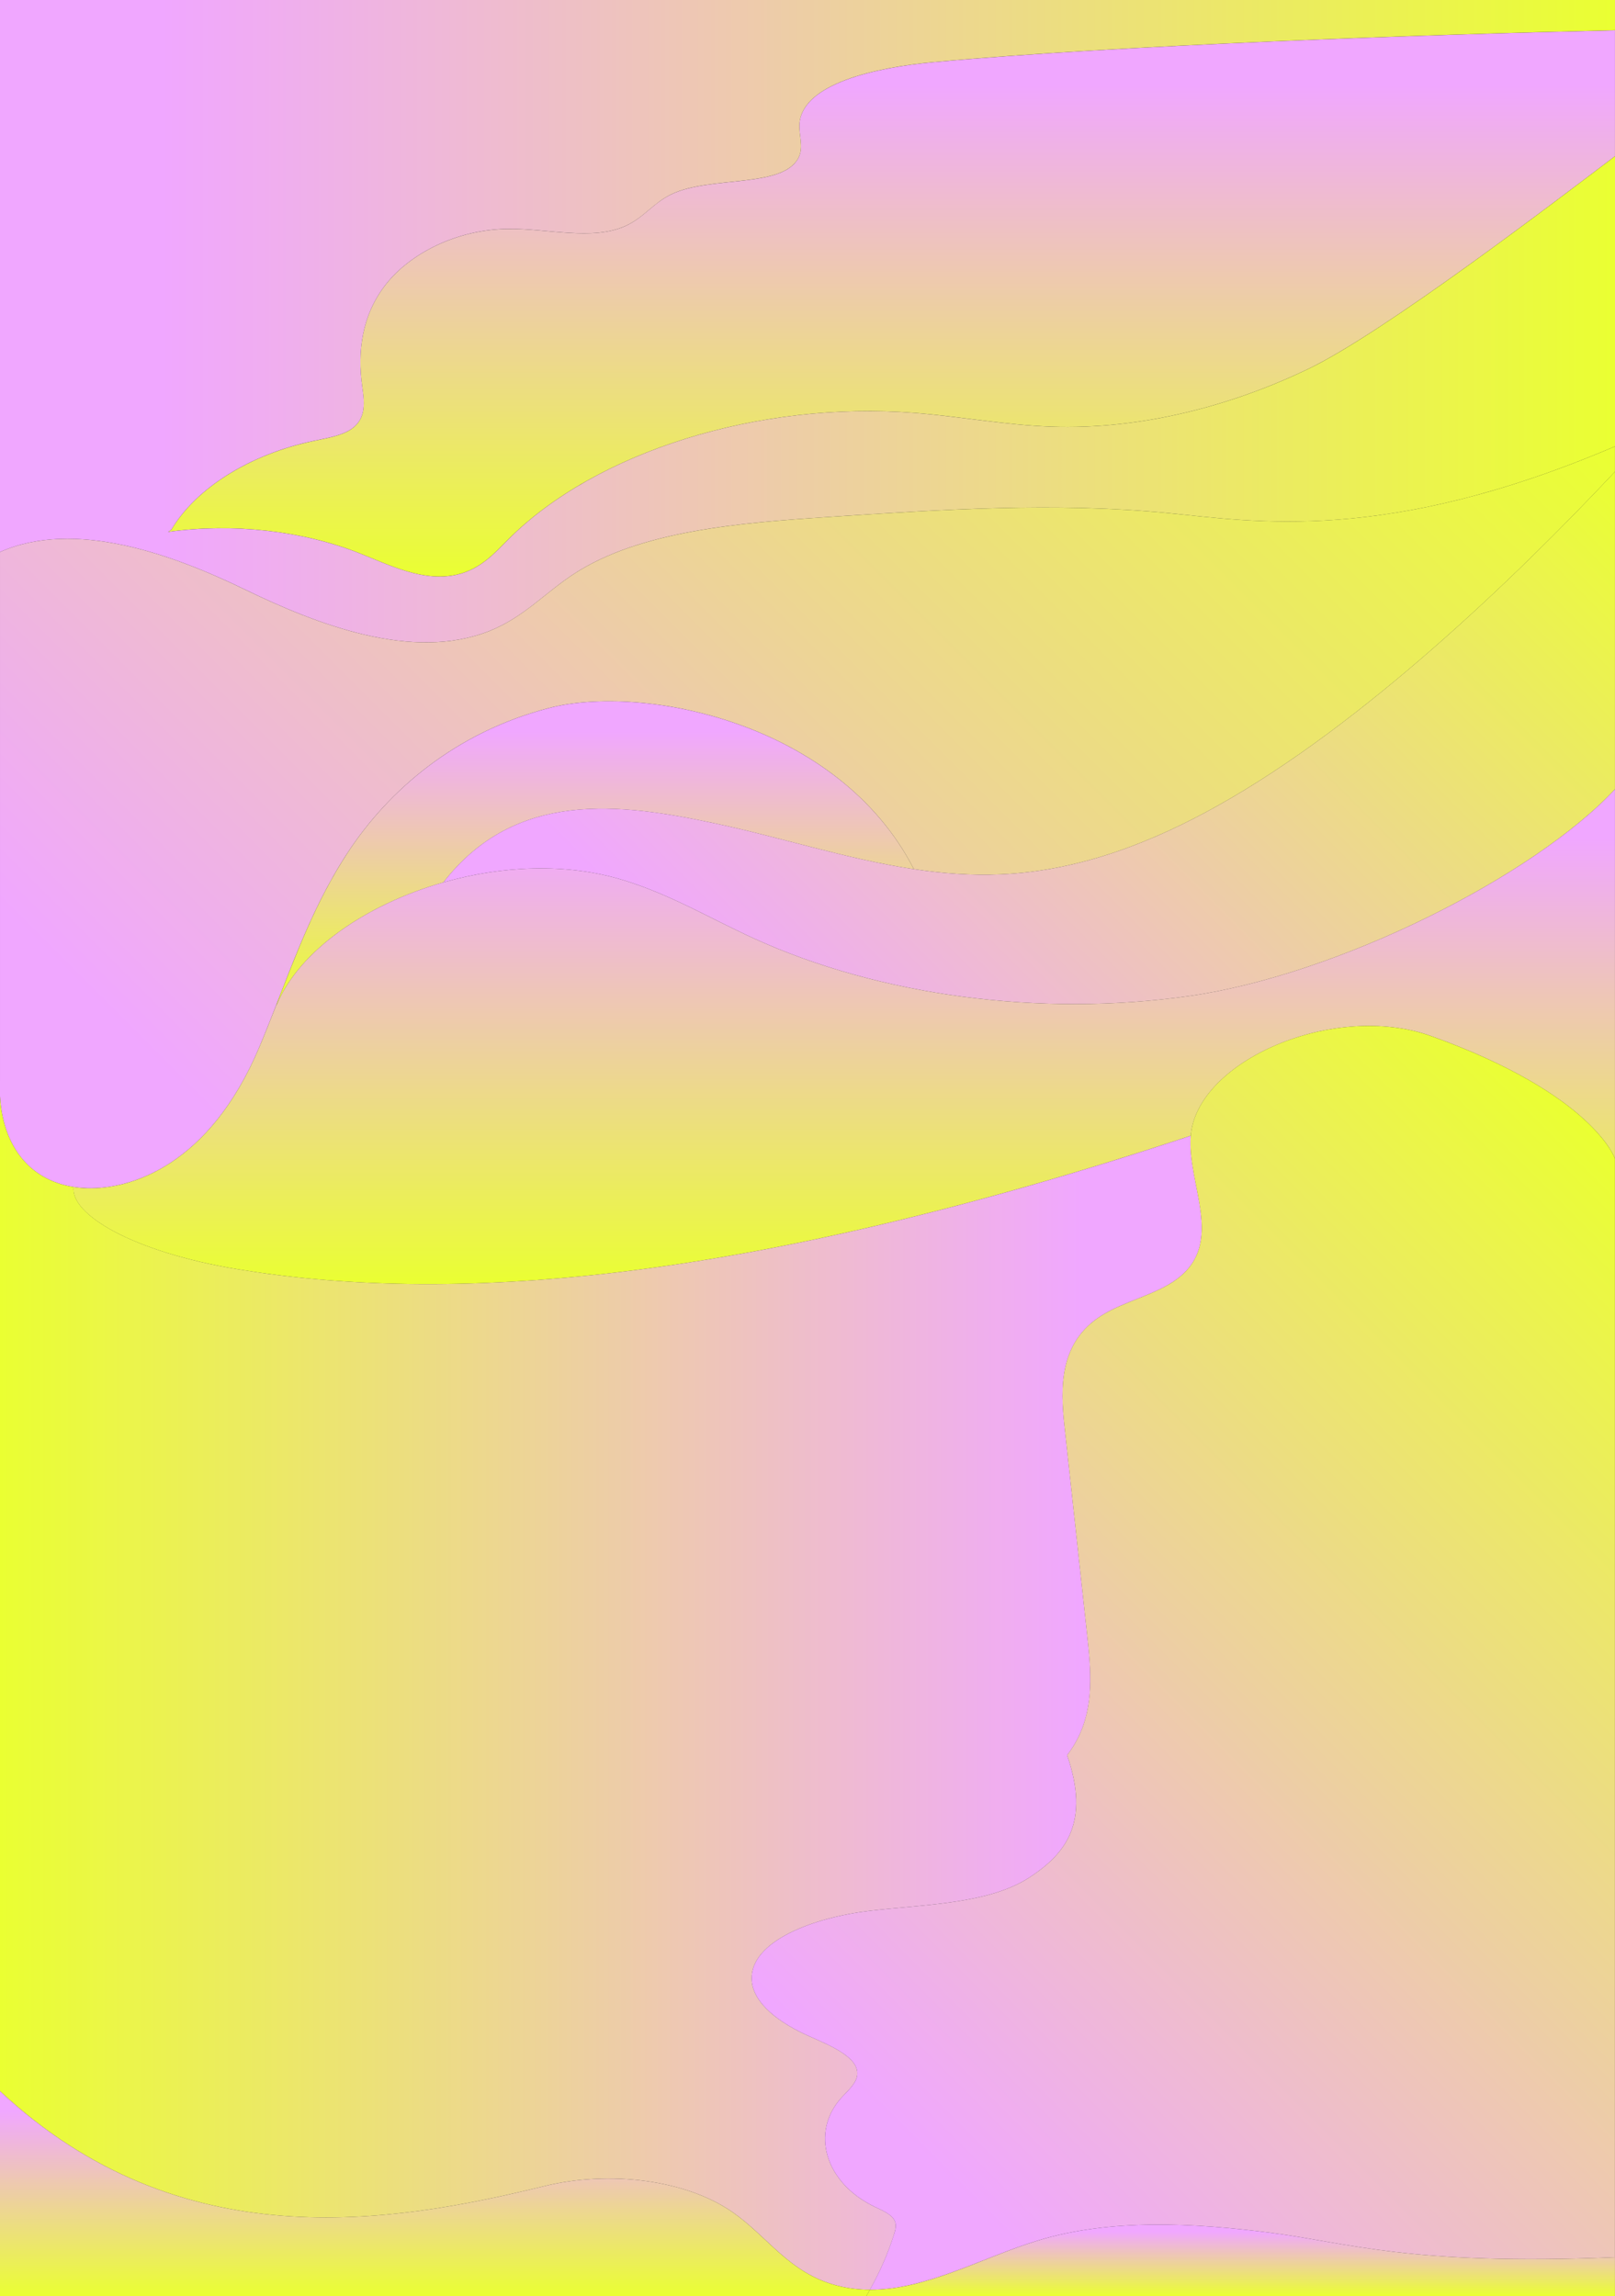 <?xml version="1.0" encoding="UTF-8"?>
<svg id="Lager_1" xmlns="http://www.w3.org/2000/svg" xmlns:xlink="http://www.w3.org/1999/xlink" viewBox="0 0 4677.2 6651.4">
  <rect x="0" y="0" width="4677.2" height="6651.4" fill="#333333" stroke="none"/>
  <defs>
    <style>
      .cls-1 {
        fill: url(#Namnlös_övertoning_3);
      }

      .cls-2 {
        fill: url(#Namnlös_övertoning_4);
      }

      .cls-3 {
        fill: url(#Namnlös_övertoning_5);
      }

      .cls-4 {
        fill: url(#Namnlös_övertoning_6);
      }

      .cls-5 {
        fill: url(#Namnlös_övertoning_7);
      }

      .cls-6 {
        fill: url(#Namnlös_övertoning_8);
      }

      .cls-7 {
        fill: url(#Namnlös_övertoning_9);
      }

      .cls-8 {
        fill: url(#Namnlös_övertoning_2);
      }

      .cls-9 {
        fill: url(#Namnlös_övertoning_10);
      }

      .cls-10 {
        fill: url(#Namnlös_övertoning);
      }
    </style>
    <linearGradient id="Namnlös_övertoning" data-name="Namnlös övertoning" x1="-2696.2" y1="-5834.9" x2="-1113.91" y2="-5834.9" gradientTransform="translate(8416.8 2784) rotate(90) scale(1 -1)" gradientUnits="userSpaceOnUse">
      <stop offset=".1" stop-color="#f0a7ff"/>
      <stop offset="1" stop-color="#eaff32"/>
    </linearGradient>
    <linearGradient id="Namnlös_övertoning_2" data-name="Namnlös övertoning 2" x1="-1853.6" y1="-8416.8" x2="-1853.6" y2="-3739.6" gradientTransform="translate(8416.8 2784) rotate(90) scale(1 -1)" gradientUnits="userSpaceOnUse">
      <stop offset=".1" stop-color="#f0a7ff"/>
      <stop offset="1" stop-color="#eaff32"/>
    </linearGradient>
    <linearGradient id="Namnlös_övertoning_3" data-name="Namnlös övertoning 3" x1="775.01" y1="-8151.58" x2="-2563.86" y2="-4812.79" gradientTransform="translate(8416.8 2784) rotate(90) scale(1 -1)" gradientUnits="userSpaceOnUse">
      <stop offset=".1" stop-color="#f0a7ff"/>
      <stop offset="1" stop-color="#eaff32"/>
    </linearGradient>
    <linearGradient id="Namnlös_övertoning_4" data-name="Namnlös övertoning 4" x1="-752.55" y1="-6693.8" x2="129.4" y2="-6693.8" gradientTransform="translate(8416.8 2784) rotate(90) scale(1 -1)" gradientUnits="userSpaceOnUse">
      <stop offset=".1" stop-color="#f0a7ff"/>
      <stop offset="1" stop-color="#eaff32"/>
    </linearGradient>
    <linearGradient id="Namnlös_övertoning_5" data-name="Namnlös övertoning 5" x1="551.26" y1="-6353.44" x2="-1740.04" y2="-4062.14" gradientTransform="translate(8416.8 2784) rotate(90) scale(1 -1)" gradientUnits="userSpaceOnUse">
      <stop offset=".1" stop-color="#f0a7ff"/>
      <stop offset="1" stop-color="#eaff32"/>
    </linearGradient>
    <linearGradient id="Namnlös_övertoning_6" data-name="Namnlös övertoning 6" x1="-497.7" y1="-5971.82" x2="935.77" y2="-5971.82" gradientTransform="translate(8416.8 2784) rotate(90) scale(1 -1)" gradientUnits="userSpaceOnUse">
      <stop offset=".1" stop-color="#f0a7ff"/>
      <stop offset="1" stop-color="#eaff32"/>
    </linearGradient>
    <linearGradient id="Namnlös_övertoning_7" data-name="Namnlös övertoning 7" x1="2120.15" y1="-4936.18" x2="2120.15" y2="-8416.8" gradientTransform="translate(8416.8 2784) rotate(90) scale(1 -1)" gradientUnits="userSpaceOnUse">
      <stop offset=".1" stop-color="#f0a7ff"/>
      <stop offset="1" stop-color="#eaff32"/>
    </linearGradient>
    <linearGradient id="Namnlös_övertoning_8" data-name="Namnlös övertoning 8" x1="3742.8" y1="-6003.6" x2="1012.91" y2="-3273.72" gradientTransform="translate(8416.8 2784) rotate(90) scale(1 -1)" gradientUnits="userSpaceOnUse">
      <stop offset=".1" stop-color="#f0a7ff"/>
      <stop offset="1" stop-color="#eaff32"/>
    </linearGradient>
    <linearGradient id="Namnlös_övertoning_9" data-name="Namnlös övertoning 9" x1="3273.5" y1="-7157.1" x2="3867.4" y2="-7157.1" gradientTransform="translate(8416.8 2784) rotate(90) scale(1 -1)" gradientUnits="userSpaceOnUse">
      <stop offset=".1" stop-color="#f0a7ff"/>
      <stop offset="1" stop-color="#eaff32"/>
    </linearGradient>
    <linearGradient id="Namnlös_övertoning_10" data-name="Namnlös övertoning 10" x1="3660.17" y1="-4823.95" x2="3867.4" y2="-4823.95" gradientTransform="translate(8416.8 2784) rotate(90) scale(1 -1)" gradientUnits="userSpaceOnUse">
      <stop offset=".1" stop-color="#f0a7ff"/>
      <stop offset="1" stop-color="#eaff32"/>
    </linearGradient>
  </defs>
  <g id="Lager_1-2">
    <g id="Lager_1-2-2" data-name="Lager_1-2">
      <g id="Lager_1-2-2">
        <g id="Lager_1-2-2-2" data-name="Lager_1-2-2">
          <g>
            <path class="cls-10" d="M486.7,1540.7c188-26.1,389.9-3.5,555.4,62.3,88,35,184.6,83.7,281.2,61.5,67.7-15.5,108-61.1,147.9-101.2,254.1-255.4,726.6-402.6,1178.2-367.2,131.7,10.3,260.9,34.9,393.3,39.7,266.9,9.6,528.9-62.7,746.8-167.5,217.9-104.8,709.4-480.9,887.6-615.8V87.8c-541.7,12-1435.6,42.8-1972.7,92.2-168.4,15.5-378.6,61.9-389,176.8-3,33.5,13.3,68.4-2.9,100.2-45.4,89.1-254.1,51.5-367.9,105.7-52,24.7-80.2,67.8-132.9,91.8-96.6,43.8-225.2,7.1-341.4,8.6-149,1.9-283.7,72-353.3,161.3-69.6,89.2-82.1,194.4-68.1,294.9,5.9,42.6,13.5,91.5-29.9,122.6-28.5,20.4-71.7,27.1-111.3,35.5-184.2,38.9-339.7,136-411.7,257.3"/>
            <path class="cls-8" d="M496.1,1534.5c72-121.3,227.5-218.4,411.7-257.3,39.6-8.4,82.8-15.1,111.3-35.5,43.4-31.1,35.9-80,29.9-122.6-14-100.5-1.5-205.6,68.1-294.9,69.6-89.2,204.3-159.4,353.3-161.3,116.2-1.4,244.8,35.3,341.4-8.6,52.8-23.9,81-67,132.9-91.8,113.8-54.2,322.5-16.6,367.9-105.7,16.2-31.8-.2-66.6,2.9-100.2,10.4-114.9,220.6-161.3,389-176.8,537.1-49.4,1430.9-80.2,1972.7-92.2V0H0v1599c216.1-96,498.9,6.5,708.9,108.4,210,101.9,485.5,209.1,708.4,120.4,100.5-40,162.3-112,246.6-166.5,190.5-123,473.6-146.6,735.6-163.8,326.5-21.6,656.6-43,981.2-11.5,253.4,24.7,630.8,91,1296.5-192.9V452.6c-178.3,134.9-669.7,511.1-887.6,615.8-217.9,104.8-480,177.1-746.8,167.5-132.5-4.8-261.6-29.3-393.3-39.7-451.6-35.5-924.2,111.8-1178.2,367.2-39.9,40.1-80.2,85.7-147.9,101.2-96.6,22.2-193.2-26.6-281.2-61.5-165.5-65.8-367.4-88.4-555.4-62.3"/>
            <path class="cls-1" d="M0,3175.5c6.9,135.1,78.7,242.1,213.3,262.9,12.4,2,25.4,3.1,38.9,3.6,126,3.7,354-65.1,498.7-408.6,79.8-189.3,138.2-383.9,256.2-563.8,117.9-179.9,311.3-348.1,582.7-418.6,271.4-70.4,838,40.1,1056.9,466.7,82.6,12.5,166.4,18.9,252.1,15.1,234.8-10.5,447.2-97.8,628.5-199.3,418.9-234.4,858-656.7,1149.8-967.1v-73.2c-665.6,283.8-1043.1,217.5-1296.5,192.9-324.7-31.5-654.7-10.1-981.2,11.5-262,17.2-545.1,40.8-735.6,163.8-84.3,54.5-146.2,126.5-246.6,166.5-222.9,88.6-498.4-18.6-708.4-120.4-209.9-102-492.7-204.4-708.8-108.5v1530.2"/>
            <path class="cls-2" d="M802.4,2908.6c65.8-155.9,257.8-288.7,481.7-352.5,208.8-269.7,513.2-229.1,787.4-170.7,192.4,40.9,380.9,103.2,575.2,132.4-218.9-426.6-785.6-537.1-1056.9-466.7-271.4,70.5-464.7,238.7-582.7,418.6-93.1,142-149.1,293.2-207.8,443.7l3.1-4.7h0v-.1h0Z"/>
            <path class="cls-3" d="M2646.7,2517.7c82.6,12.5,166.4,18.9,252.1,15.1,234.8-10.5,447.2-97.8,628.5-199.3,418.9-234.4,858-656.7,1149.8-967.1v919.9c-234.8,252.2-802.7,537.8-1233.5,599-430.7,61.3-896.6-.6-1261.3-167.4-125.5-57.3-240.4-126.8-378.4-168.8-164.5-50.1-351.2-41.2-519.8,6.9,208.8-269.7,513.2-229.1,787.4-170.7,192.4,40.9,380.9,103.2,575.2,132.4h0Z"/>
            <path class="cls-4" d="M799.3,2913.3c-15.7,40.1-31.5,80.2-48.4,120.1-144.7,343.5-372.7,412.3-498.7,408.6-13.5-.4-26.6-1.6-38.9-3.6-10.6,79.1,170.2,187.9,473.8,238.1,597,98.8,1442.3,51.5,2761.5-386.6,17.3-216.4,414.4-389.8,697.1-288.4,468.5,168.2,531.4,354.5,531.4,354.5v-1069.7c-234.8,252.2-802.7,537.8-1233.5,599-430.7,61.3-896.6-.6-1261.3-167.4-125.5-57.3-240.4-126.8-378.4-168.8-164.5-50.1-351.2-41.2-519.8,6.9-223.9,63.8-415.9,196.7-481.7,352.5l-3.1,4.7h0v.1h0Z"/>
            <path class="cls-5" d="M2588.8,6473.7c4.6-14.2,8.6-29.4,1.2-43-9.9-17.7-36-28.2-58.7-39.1-141.4-68.7-185.1-214.4-94.5-315,18.2-20,41.2-39.4,45.4-62.7,9.4-51.7-72.3-86.3-136.8-114.6-86.4-38-166-95.8-168.4-165.5-4-111.3,180.6-179.8,342.6-198.7,162-19,344.4-19.7,462.6-97.1,106.1-69.6,175-160.3,108.4-353.5-86.9,115.3,0,0,0,0,11.4-15,21.3-30.6,29.7-46.8,49.7-96.1,39.3-200.9,28.2-302.4-21.8-201.2-43.7-402.5-65.5-603.7-12.2-113.2-15.5-243,106.9-320.5,65.5-41.6,158.4-60.7,218.6-105.8,141.7-106,28.9-272.6,40.2-415.4-1319.2,438.1-2164.5,485.4-2761.5,386.6-303.5-50.2-484.3-159-473.8-238.1-134.6-20.8-206.4-127.8-213.4-262.9v2882c521.8,487.4,1133.2,383.8,1576.8,275.1,185.1-45.4,407.6-20,544.9,75.6,102,71.1,163.8,175.9,300.2,212,32.7,8.7,65.2,12.5,97.5,12.6,29-51.7,52.3-104.9,69.5-159.1h-.2.1,0Z"/>
            <path class="cls-6" d="M3090.5,5084.5c66.6,193.2-2.3,283.9-108.4,353.5-118.1,77.4-300.6,78.1-462.6,97.1-162,18.9-346.6,87.4-342.6,198.7,2.5,69.7,82,127.5,168.4,165.5,64.5,28.4,146.2,62.9,136.8,114.6-4.1,23.2-27.2,42.7-45.4,62.7-90.6,100.6-46.8,246.3,94.5,315,22.8,11,48.8,21.5,58.7,39.1,7.4,13.6,3.5,28.8-1.2,43-17.2,54.2-40.4,107.4-69.5,159.1,164,.7,325.3-93.5,487.2-142.7,209-63.6,450.7-51.3,675.9-22,225,29.2,401.2,95.1,994.7,70.7v-3182.8s-62.8-186.4-531.4-354.5c-282.8-101.5-679.8,72-697.1,288.4-11.4,142.8,101.5,309.4-40.2,415.4-60.2,45.1-153.1,64.2-218.6,105.8-122.4,77.4-119.1,207.3-106.9,320.5,21.8,201.2,43.7,402.5,65.5,603.7,11.1,101.5,21.4,206.3-28.2,302.4-8.4,16.2-18.3,31.8-29.7,46.8h.1,0Z"/>
            <path class="cls-7" d="M2508.7,6651.4c3.6-6.1,7.3-12.3,10.7-18.6-32.3-.1-64.8-3.9-97.5-12.6-136.4-36.1-198.3-140.9-300.2-212-137.3-95.6-359.8-121-544.9-75.6C1133.2,6441.3,521.8,6544.9,0,6057.5v593.9h2508.7Z"/>
            <path class="cls-9" d="M2508.7,6651.4c3.6-6.1,7.3-12.3,10.7-18.6,164,.7,325.3-93.5,487.1-142.7,209-63.6,450.7-51.3,675.9-22,225,29.2,401.2,95.1,994.7,70.7v112.5h-2168.5l.1.1h0Z"/>
          </g>
        </g>
      </g>
    </g>
  </g>
</svg>